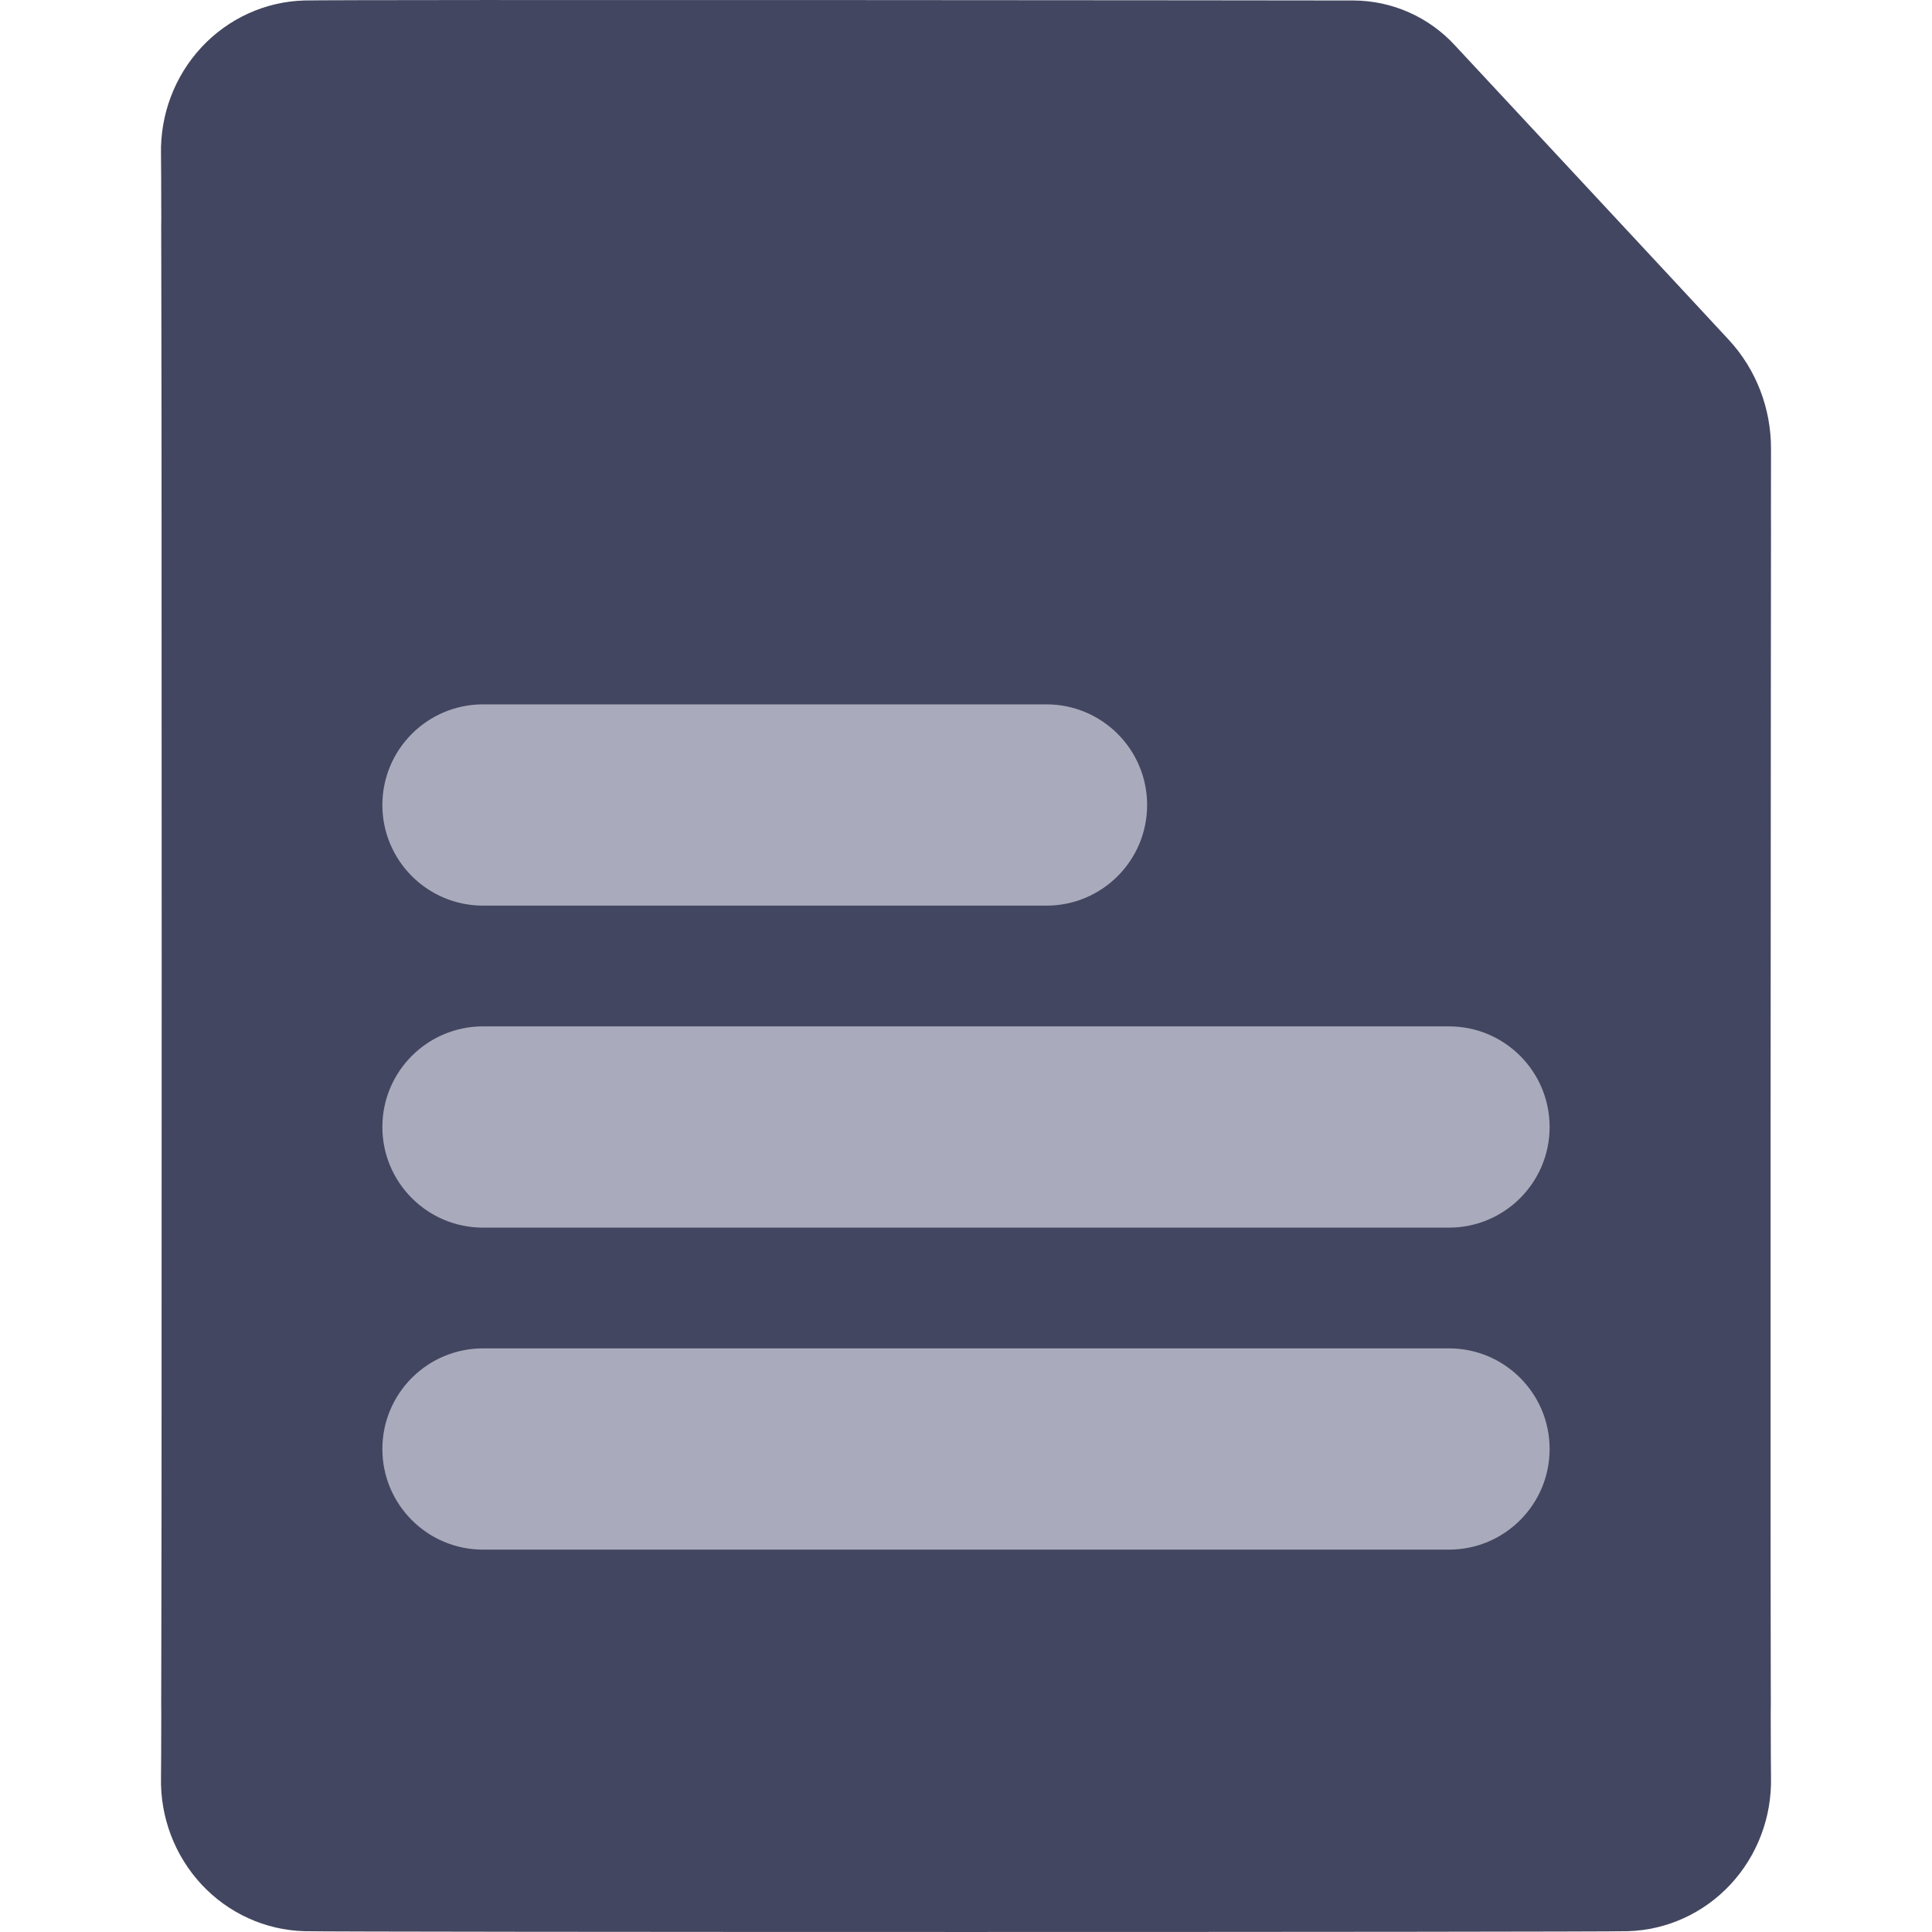 <svg width="24" height="24" viewBox="0 0 24 24" fill="none" xmlns="http://www.w3.org/2000/svg">
<g clip-path="url(#clip0_1038_35)">
<path d="M22 21.079C22.011 21.573 21.83 22.051 21.497 22.409C21.164 22.767 20.705 22.976 20.222 22.99C19.738 23.003 4.262 23.003 3.778 22.99C3.295 22.976 2.836 22.767 2.503 22.409C2.17 22.051 1.989 21.573 2 21.079C2.012 20.585 2.012 3.412 2 2.917C1.989 2.423 2.17 1.945 2.503 1.587C2.836 1.229 3.295 1.02 3.778 1.006C4.262 0.993 16.583 1.005 16.819 1.006C17.055 1.008 17.288 1.058 17.504 1.154C17.72 1.25 17.915 1.39 18.076 1.566C18.238 1.741 21.142 4.859 21.478 5.224C21.815 5.589 22.001 6.072 22 6.574C21.998 7.075 21.988 20.585 22 21.079Z" fill="#C7C8D3"/>
<path d="M6 18H18" stroke="#60627B" stroke-width="2.5" stroke-linecap="round" stroke-linejoin="round"/>
<path d="M6 14H18" stroke="#60627B" stroke-width="2.5" stroke-linecap="round" stroke-linejoin="round"/>
<path d="M6 10H13" stroke="#60627B" stroke-width="2.5" stroke-linecap="round" stroke-linejoin="round"/>
<path d="M22 22.079C22.011 22.573 21.83 23.051 21.497 23.409C21.164 23.767 20.705 23.976 20.222 23.99C19.738 24.003 4.262 24.003 3.778 23.99C3.295 23.976 2.836 23.767 2.503 23.409C2.17 23.051 1.989 22.573 2 22.079C2.012 21.585 2.012 2.412 2 1.917C1.989 1.423 2.17 0.945 2.503 0.587C2.836 0.229 3.295 0.02 3.778 0.006C4.262 -0.007 16.583 0.005 16.819 0.006C17.055 0.008 17.288 0.058 17.504 0.154C17.72 0.25 17.915 0.39 18.076 0.566C18.238 0.741 21.142 3.859 21.478 4.224C21.815 4.589 22.001 5.072 22 5.574C21.998 6.075 21.988 21.585 22 22.079Z" fill="#434660"/>
<path fill-rule="evenodd" clip-rule="evenodd" d="M6 8.75C5.31 8.75 4.75 9.31 4.75 10C4.75 10.69 5.31 11.25 6 11.25H13C13.69 11.25 14.25 10.69 14.25 10C14.25 9.31 13.69 8.75 13 8.75H6ZM4.75 14C4.75 13.31 5.31 12.75 6 12.75H18C18.69 12.75 19.25 13.31 19.25 14C19.25 14.69 18.69 15.25 18 15.25H6C5.31 15.25 4.75 14.69 4.75 14ZM4.75 18C4.75 17.31 5.31 16.75 6 16.75H18C18.69 16.75 19.25 17.31 19.25 18C19.25 18.69 18.69 19.25 18 19.25H6C5.31 19.25 4.75 18.69 4.75 18Z" fill="#A9ABBC"/>
</g>
<defs>
<clipPath id="clip0_1038_35">
<rect width="24" height="24" fill="white"/>
</clipPath>
</defs>
</svg>
